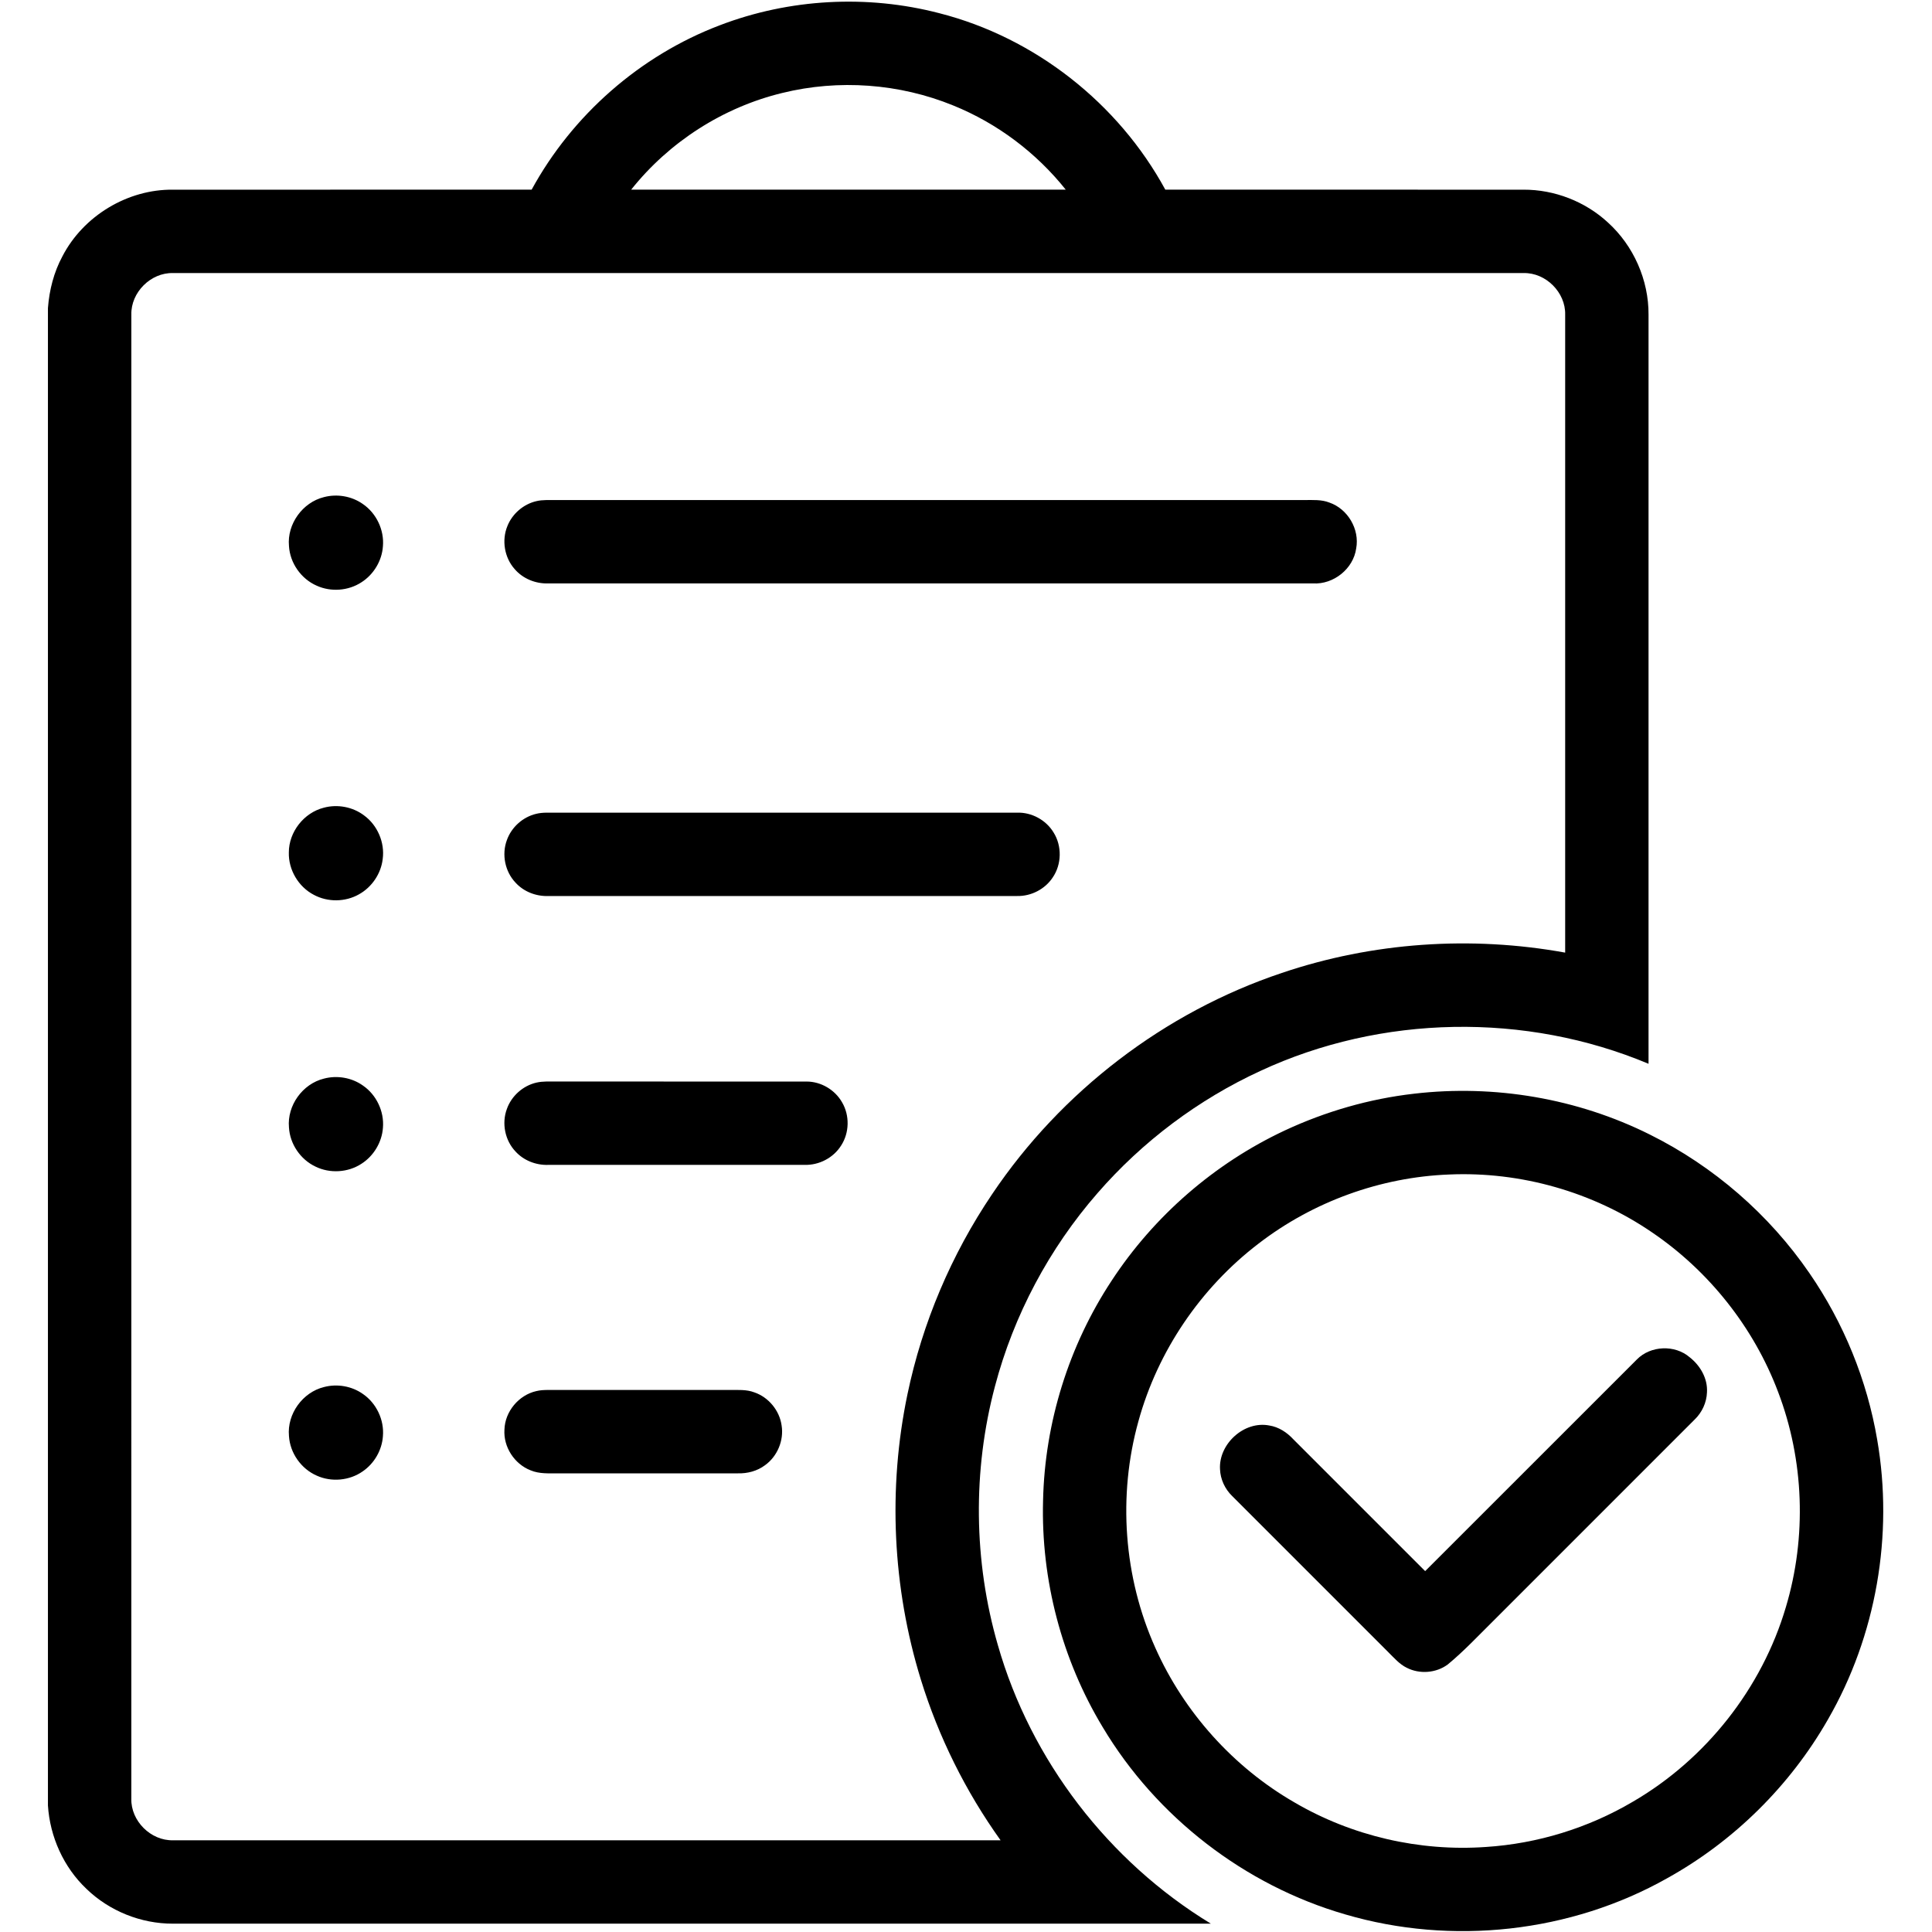 <?xml version="1.0" standalone="no"?><!DOCTYPE svg PUBLIC "-//W3C//DTD SVG 1.1//EN" "http://www.w3.org/Graphics/SVG/1.1/DTD/svg11.dtd"><svg t="1622032124209" class="icon" viewBox="0 0 1024 1024" version="1.1" xmlns="http://www.w3.org/2000/svg" p-id="1956" xmlns:xlink="http://www.w3.org/1999/xlink" width="32" height="32"><defs><style type="text/css"></style></defs><path d="M381.354 13.454C418.294-0.74 459.684-2.983 497.971 7.026 548.497 19.928 592.749 54.735 617.637 100.522c63.285 0.011 126.569-0.011 189.854 0.011 16.393-0.066 32.697 6.252 44.738 17.387 13.598 12.317 21.64 30.499 21.529 48.869 0.011 132.347 0.022 264.694 0 397.04-65.141-27.34-141.615-26.025-205.695 3.767-32.929 15.156-62.567 37.414-86.35 64.776-25.628 29.383-44.429 64.699-54.37 102.411-11.875 44.727-11.334 92.668 1.535 137.13 17.409 61.042 58.678 114.706 112.883 147.657-183.37 0.022-366.729 0.011-550.099 0.011-16.89 0.055-33.669-6.672-45.809-18.414C33.725 989.701 26.467 973.54 25.407 956.926V163.31c0.718-9.555 3.126-19.033 7.688-27.483 11.068-21.386 34.531-35.591 58.645-35.293 63.351-0.022 126.691 0 190.042-0.011 21.563-39.546 57.452-71.039 99.572-87.068m33.294 35.812c-31.405 7.6-59.993 25.959-80.097 51.244 76.772 0.022 153.545 0.022 230.306 0-15.642-19.618-36.343-35.183-59.617-44.605-28.511-11.654-60.689-13.996-90.591-6.639M69.614 166.756c-0.033 262.175-0.033 524.361-0.011 786.547-0.309 11.809 10.317 22.402 22.126 22.082 146.199 0.022 292.398 0.011 438.597 0-18.514-25.871-32.852-54.735-42.241-85.134-15.056-48.759-17.553-101.351-7.103-151.302 7.887-37.801 23.253-74.011 44.859-106.012 36.586-54.437 91.354-96.435 153.578-117.257 48.063-16.271 100.257-19.828 150.154-10.77 0.011-112.717 0.033-225.435 0-338.152 0.287-11.764-10.273-22.292-22.015-22.026-238.635-0.033-477.281-0.033-715.916 0-11.753-0.287-22.314 10.262-22.026 22.026z" p-id="1957"></path><path d="M171.672 263.489c6.981-1.856 14.747-0.53 20.657 3.656 7.158 4.883 11.378 13.742 10.627 22.391-0.519 7.688-4.905 14.968-11.4 19.099-6.926 4.529-16.139 5.214-23.672 1.801-8.296-3.612-14.217-12.03-14.725-21.077-1.06-11.61 7.224-23.087 18.514-25.871zM284.279 265.621c1.69-0.409 3.435-0.541 5.17-0.574 134.004-0.011 268.018 0 402.022-0.011 4.396 0.011 8.97-0.32 13.145 1.337 9.732 3.358 16.084 14.139 14.195 24.291-1.502 10.837-12.018 19.199-22.899 18.558-135.141 0.011-270.283 0.011-405.424 0-6.65 0.21-13.377-2.519-17.718-7.611-5.435-6.087-6.948-15.299-3.822-22.822 2.607-6.517 8.506-11.577 15.332-13.167zM171.639 428.092c7.235-1.944 15.332-0.442 21.32 4.098 7.103 5.17 11.057 14.338 9.887 23.065-0.884 7.788-5.733 14.957-12.582 18.757-7.235 4.12-16.559 4.231-23.904 0.276-8.163-4.231-13.521-13.267-13.267-22.468-0.011-10.892 8.009-21.077 18.547-23.728zM284.257 431.328c1.701-0.42 3.469-0.563 5.225-0.597 83.179 0 166.359 0.011 249.538 0 7.755-0.276 15.432 3.888 19.42 10.538 4.474 7.136 4.286 16.857-0.475 23.805-4.087 6.208-11.433 9.986-18.845 9.831-82.87 0.033-165.74 0.011-248.61 0.011-6.418 0.199-12.902-2.298-17.243-7.07-5.612-5.866-7.445-14.957-4.617-22.568 2.43-6.871 8.506-12.295 15.609-13.952zM171.661 571.695c7.003-1.878 14.802-0.541 20.712 3.678 7.136 4.883 11.323 13.709 10.593 22.336-0.53 7.699-4.916 15.001-11.433 19.143-7.147 4.662-16.735 5.225-24.379 1.436-7.931-3.767-13.51-11.974-13.996-20.745-1.049-11.599 7.213-23.065 18.503-25.849zM284.268 573.816c3.491-0.817 7.114-0.563 10.671-0.585 44.186 0.011 88.371-0.011 132.557 0.011 7.666-0.011 15.089 4.396 18.845 11.057 4.065 6.926 3.866 16.061-0.486 22.8-4.076 6.562-11.731 10.549-19.431 10.306-45.301 0.022-90.591 0.011-135.893 0.011-6.418 0.21-12.913-2.298-17.266-7.07-5.612-5.866-7.445-14.957-4.617-22.557 2.43-6.893 8.506-12.317 15.62-13.974zM749.508 579.681c42.606-4.971 86.604 2.496 125.001 21.684 33.769 16.802 63.163 42.319 84.516 73.414 18.193 26.379 30.565 56.734 35.934 88.327 8.727 50.482-0.508 103.913-26.147 148.309-20.038 35.028-49.786 64.445-85.068 84.03-51.266 28.953-114.242 35.812-170.678 19.243-53.288-15.388-100.124-51.587-128.569-99.197-21.728-35.956-32.797-78.197-31.648-120.196 0.906-41.236 13.642-82.108 36.354-116.528 22.457-34.299 54.58-62.158 91.696-79.567 21.64-10.096 44.87-16.813 68.609-19.519m18.613 42.827c-36.464 1.381-72.31 14.438-101.185 36.718-30.576 23.407-53.332 56.889-63.539 94.038-11.002 39.458-7.843 82.693 8.937 120.085 15.211 34.144 41.402 63.318 73.801 81.986 30.422 17.807 66.267 26.081 101.417 23.595 27.34-1.756 54.238-10.041 77.844-23.96 38.773-22.524 68.488-60.181 81.169-103.217 11.102-37.116 9.666-77.855-4.153-114.054-12.891-34.166-36.641-64.058-66.842-84.549-31.305-21.419-69.57-32.289-107.448-30.643z" p-id="1958"></path><path d="M867.572 720.545c7.28-7.401 20.149-7.931 28.014-1.149 5.612 4.419 9.588 11.256 9.146 18.569-0.188 5.424-2.629 10.66-6.528 14.416-35.713 35.724-71.437 71.426-107.139 107.15-7.777 7.677-15.255 15.697-23.706 22.656-6.175 4.606-14.957 5.258-21.783 1.745-3.866-1.889-6.683-5.236-9.688-8.185-27.616-27.616-55.232-55.221-82.837-82.848-3.822-3.701-6.208-8.848-6.418-14.173-0.773-13.41 12.792-25.793 26.125-23.186 4.96 0.773 9.334 3.634 12.703 7.28 23.286 23.319 46.594 46.605 69.902 69.902 37.414-37.37 74.773-74.806 112.209-112.176zM171.738 735.159c6.981-1.845 14.747-0.497 20.646 3.701 7.125 4.894 11.311 13.709 10.571 22.325-0.497 7.434-4.584 14.493-10.737 18.69-6.981 4.905-16.547 5.777-24.313 2.253-8.296-3.612-14.228-12.018-14.747-21.054-1.071-11.643 7.246-23.153 18.58-25.915zM284.235 737.313c2.066-0.508 4.198-0.597 6.33-0.608 32.023 0.033 64.058 0.011 96.093 0.011 4.408 0.022 8.981-0.342 13.178 1.27 7.567 2.596 13.344 9.632 14.438 17.564 1.27 7.931-2.276 16.382-8.815 21.054-4.12 3.093-9.323 4.441-14.427 4.297-31.67 0-63.329 0-94.988 0.011-4.993-0.044-10.196 0.376-14.902-1.646-8.528-3.347-14.382-12.383-13.775-21.552 0.276-9.555 7.556-18.293 16.868-20.403z" p-id="1959"></path></svg>